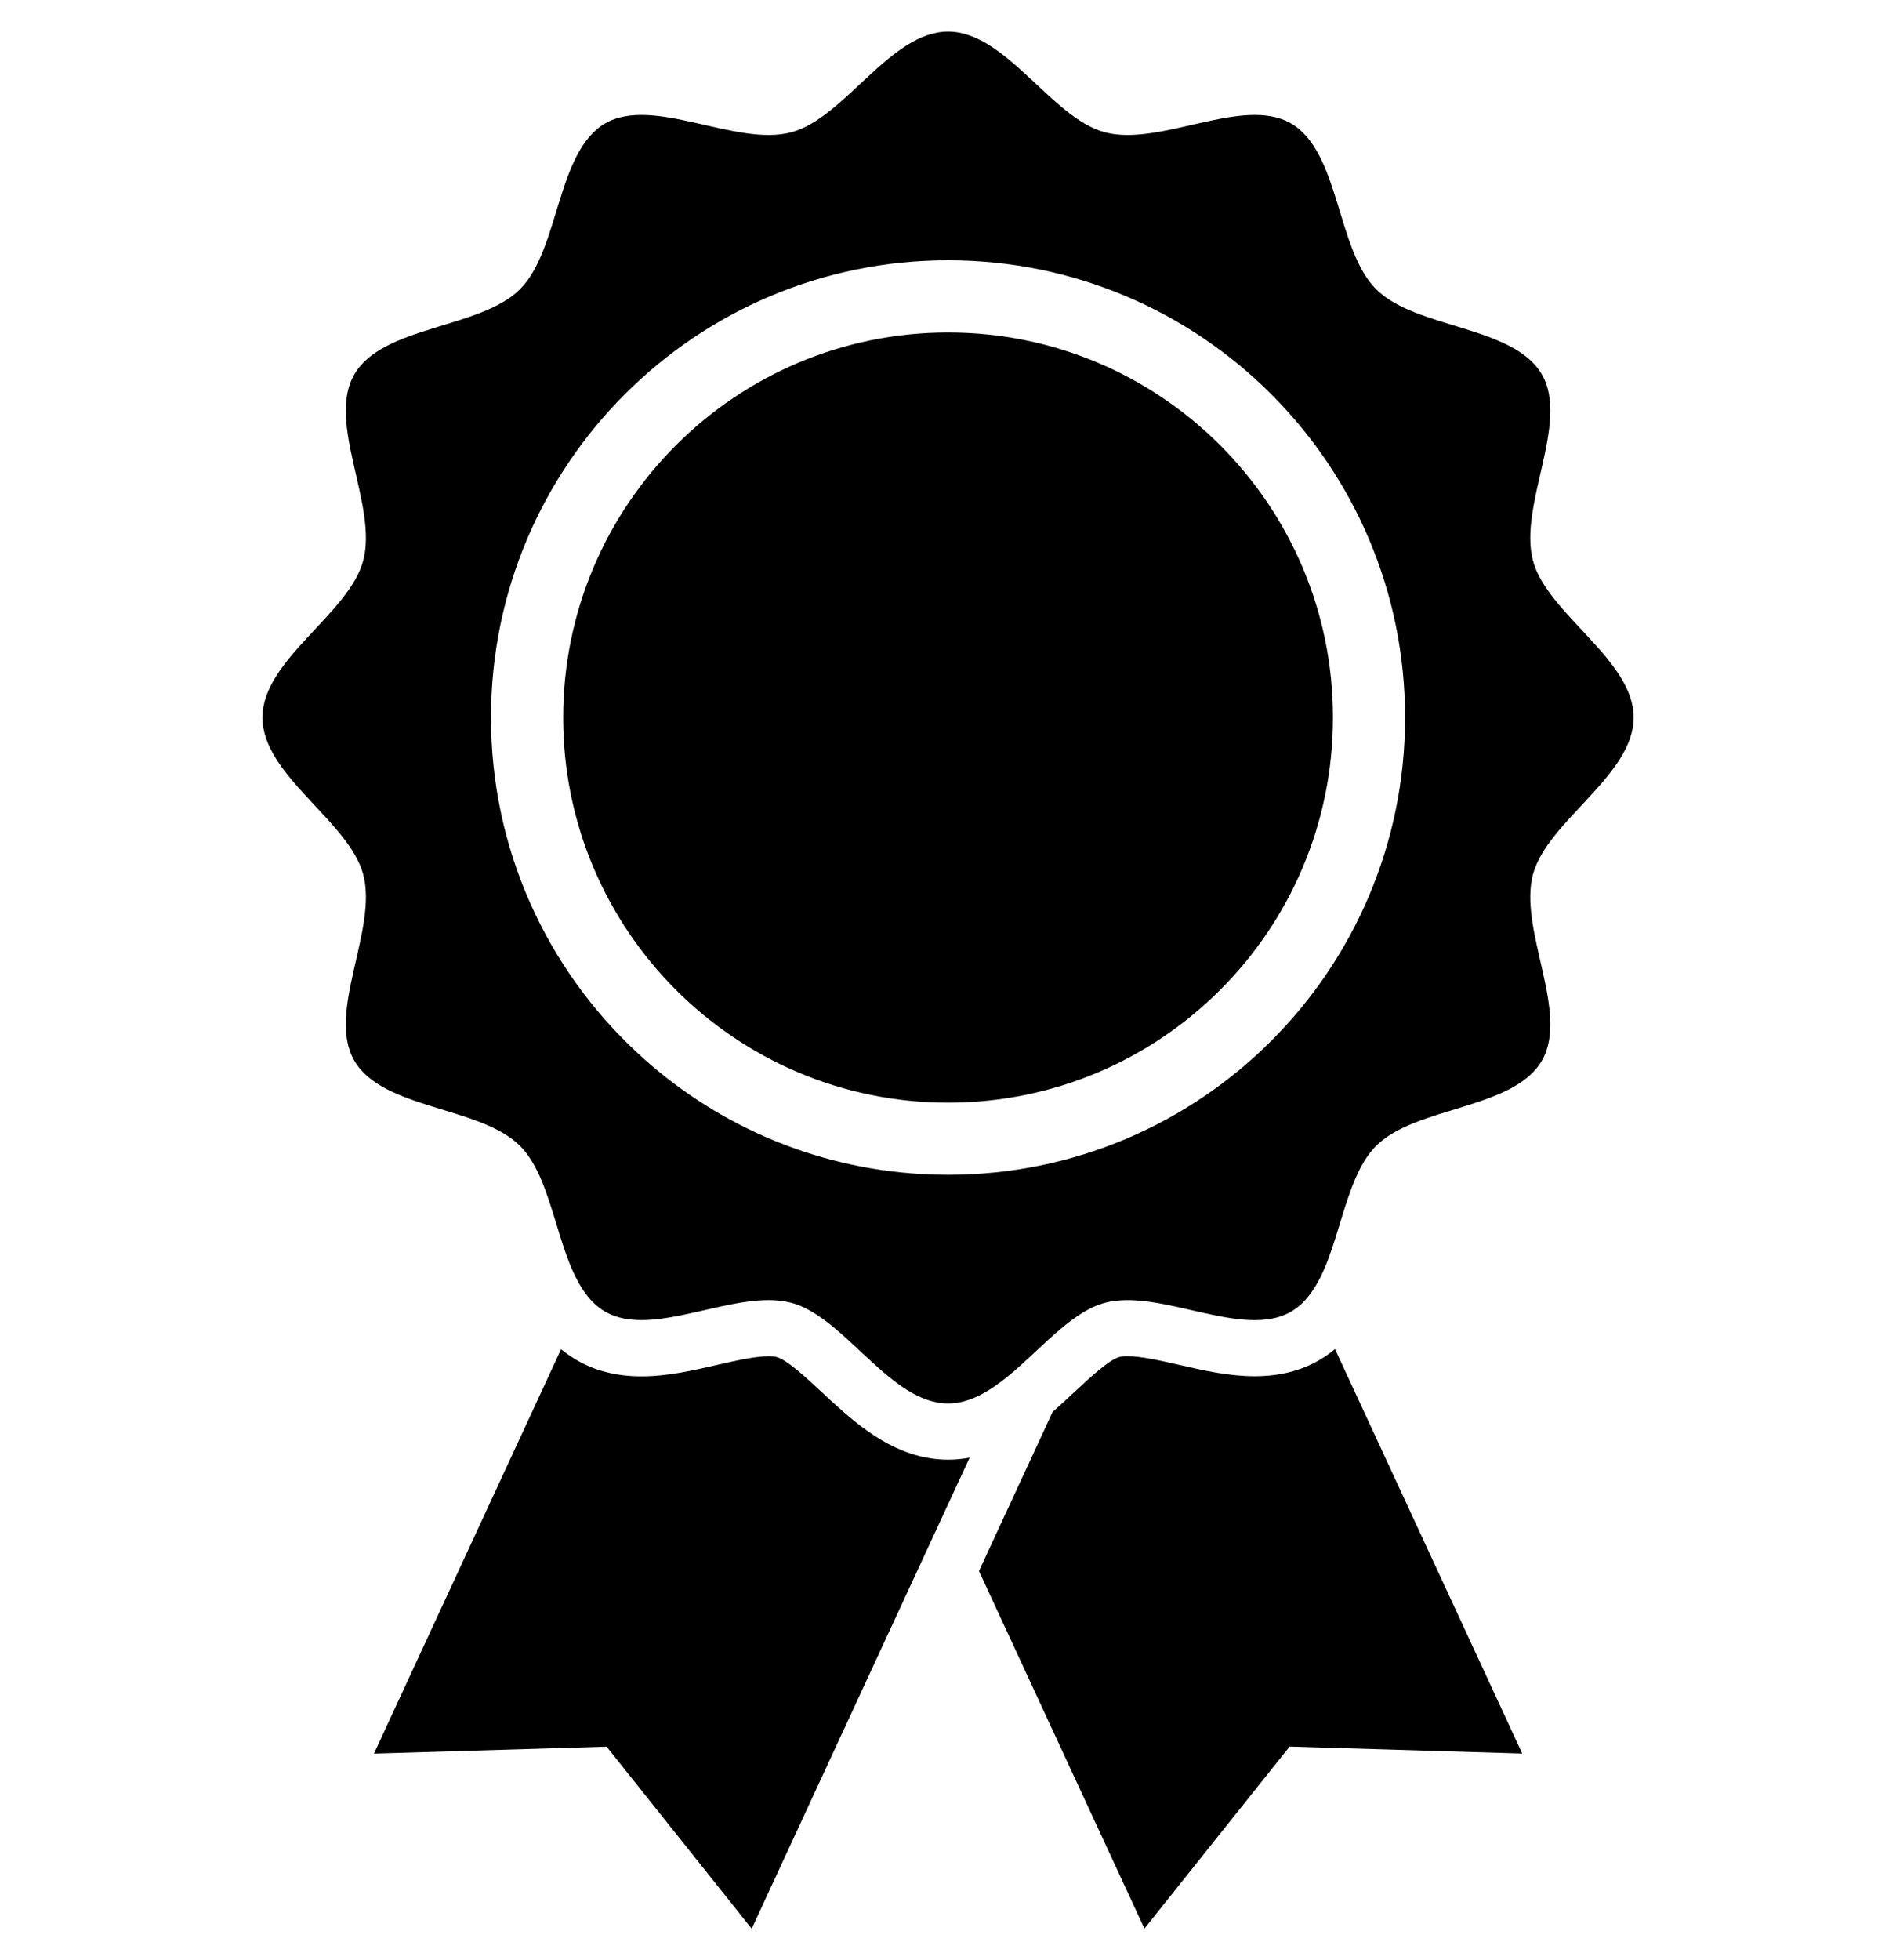 <svg width="30" height="31" viewBox="0 0 30 31" fill="none" xmlns="http://www.w3.org/2000/svg">
<g clip-path="url(#clip0_215_264)">
<path d="M14.659 23.051C13.973 22.923 13.443 22.426 13.004 22.017C12.772 21.801 12.454 21.504 12.291 21.461C12.269 21.454 12.23 21.448 12.161 21.448C11.946 21.448 11.641 21.518 11.347 21.585C10.96 21.674 10.559 21.766 10.149 21.766C9.763 21.766 9.422 21.681 9.132 21.513C9.04 21.46 8.955 21.4 8.878 21.337L5.917 27.732L9.598 27.622L11.894 30.501L15.001 23.789L15.343 23.051C15.233 23.073 15.119 23.084 15.001 23.084C14.883 23.084 14.769 23.073 14.659 23.051Z" fill="black"/>
<path d="M20.871 21.511C20.58 21.68 20.238 21.764 19.853 21.764C19.853 21.764 19.853 21.764 19.852 21.764C19.442 21.764 19.043 21.673 18.656 21.584C18.361 21.517 18.057 21.447 17.84 21.447C17.773 21.447 17.732 21.453 17.71 21.46C17.547 21.503 17.23 21.8 16.999 22.015C16.89 22.117 16.775 22.224 16.655 22.329L15.49 24.845L18.108 30.499L20.405 27.621L24.086 27.731L21.123 21.334C21.046 21.399 20.962 21.457 20.871 21.511Z" fill="black"/>
<path d="M15.001 5.258C11.638 5.258 8.911 7.985 8.911 11.348C8.911 14.711 11.638 17.438 15.001 17.438C18.364 17.438 21.091 14.711 21.091 11.348C21.091 7.985 18.364 5.258 15.001 5.258Z" fill="black"/>
<path d="M24.256 13.828C24.482 12.984 25.849 12.262 25.849 11.347C25.849 10.433 24.482 9.711 24.256 8.867C24.023 7.994 24.838 6.686 24.397 5.922C23.948 5.147 22.404 5.203 21.774 4.574C21.145 3.946 21.201 2.401 20.426 1.951C19.662 1.51 18.354 2.326 17.481 2.092C16.639 1.868 15.916 0.5 15.001 0.5C14.087 0.5 13.364 1.868 12.521 2.092C11.649 2.326 10.341 1.51 9.576 1.951C8.802 2.401 8.856 3.946 8.228 4.574C7.599 5.203 6.054 5.147 5.606 5.922C5.163 6.686 5.98 7.994 5.747 8.867C5.521 9.711 4.153 10.433 4.153 11.347C4.153 12.262 5.521 12.984 5.747 13.828C5.98 14.701 5.163 16.009 5.606 16.773C6.054 17.548 7.599 17.492 8.228 18.121C8.518 18.41 8.661 18.893 8.808 19.372C8.933 19.781 9.059 20.188 9.278 20.473C9.361 20.584 9.459 20.676 9.576 20.743C10.339 21.185 11.649 20.369 12.521 20.603C13.06 20.746 13.549 21.355 14.071 21.778C14.365 22.016 14.671 22.195 15.001 22.195C15.331 22.195 15.636 22.016 15.932 21.778C16.444 21.364 16.924 20.77 17.449 20.613C17.459 20.609 17.471 20.605 17.481 20.603C18.354 20.37 19.662 21.185 20.426 20.744C20.542 20.677 20.642 20.583 20.725 20.472C21.2 19.849 21.24 18.654 21.774 18.121C22.404 17.492 23.948 17.548 24.397 16.773C24.838 16.009 24.023 14.701 24.256 13.828ZM15.001 18.579C14.86 18.579 14.721 18.575 14.582 18.567C12.843 18.468 11.268 17.755 10.073 16.639C8.655 15.319 7.769 13.437 7.769 11.347C7.769 7.354 11.007 4.116 15.001 4.116C18.995 4.116 22.232 7.354 22.232 11.347C22.232 15.341 18.995 18.579 15.001 18.579Z" fill="black"/>
</g>
<defs>
<clipPath id="clip0_215_264">
<rect width="30" height="30" fill="white" transform="translate(0 0.5)"/>
</clipPath>
</defs>
</svg>
